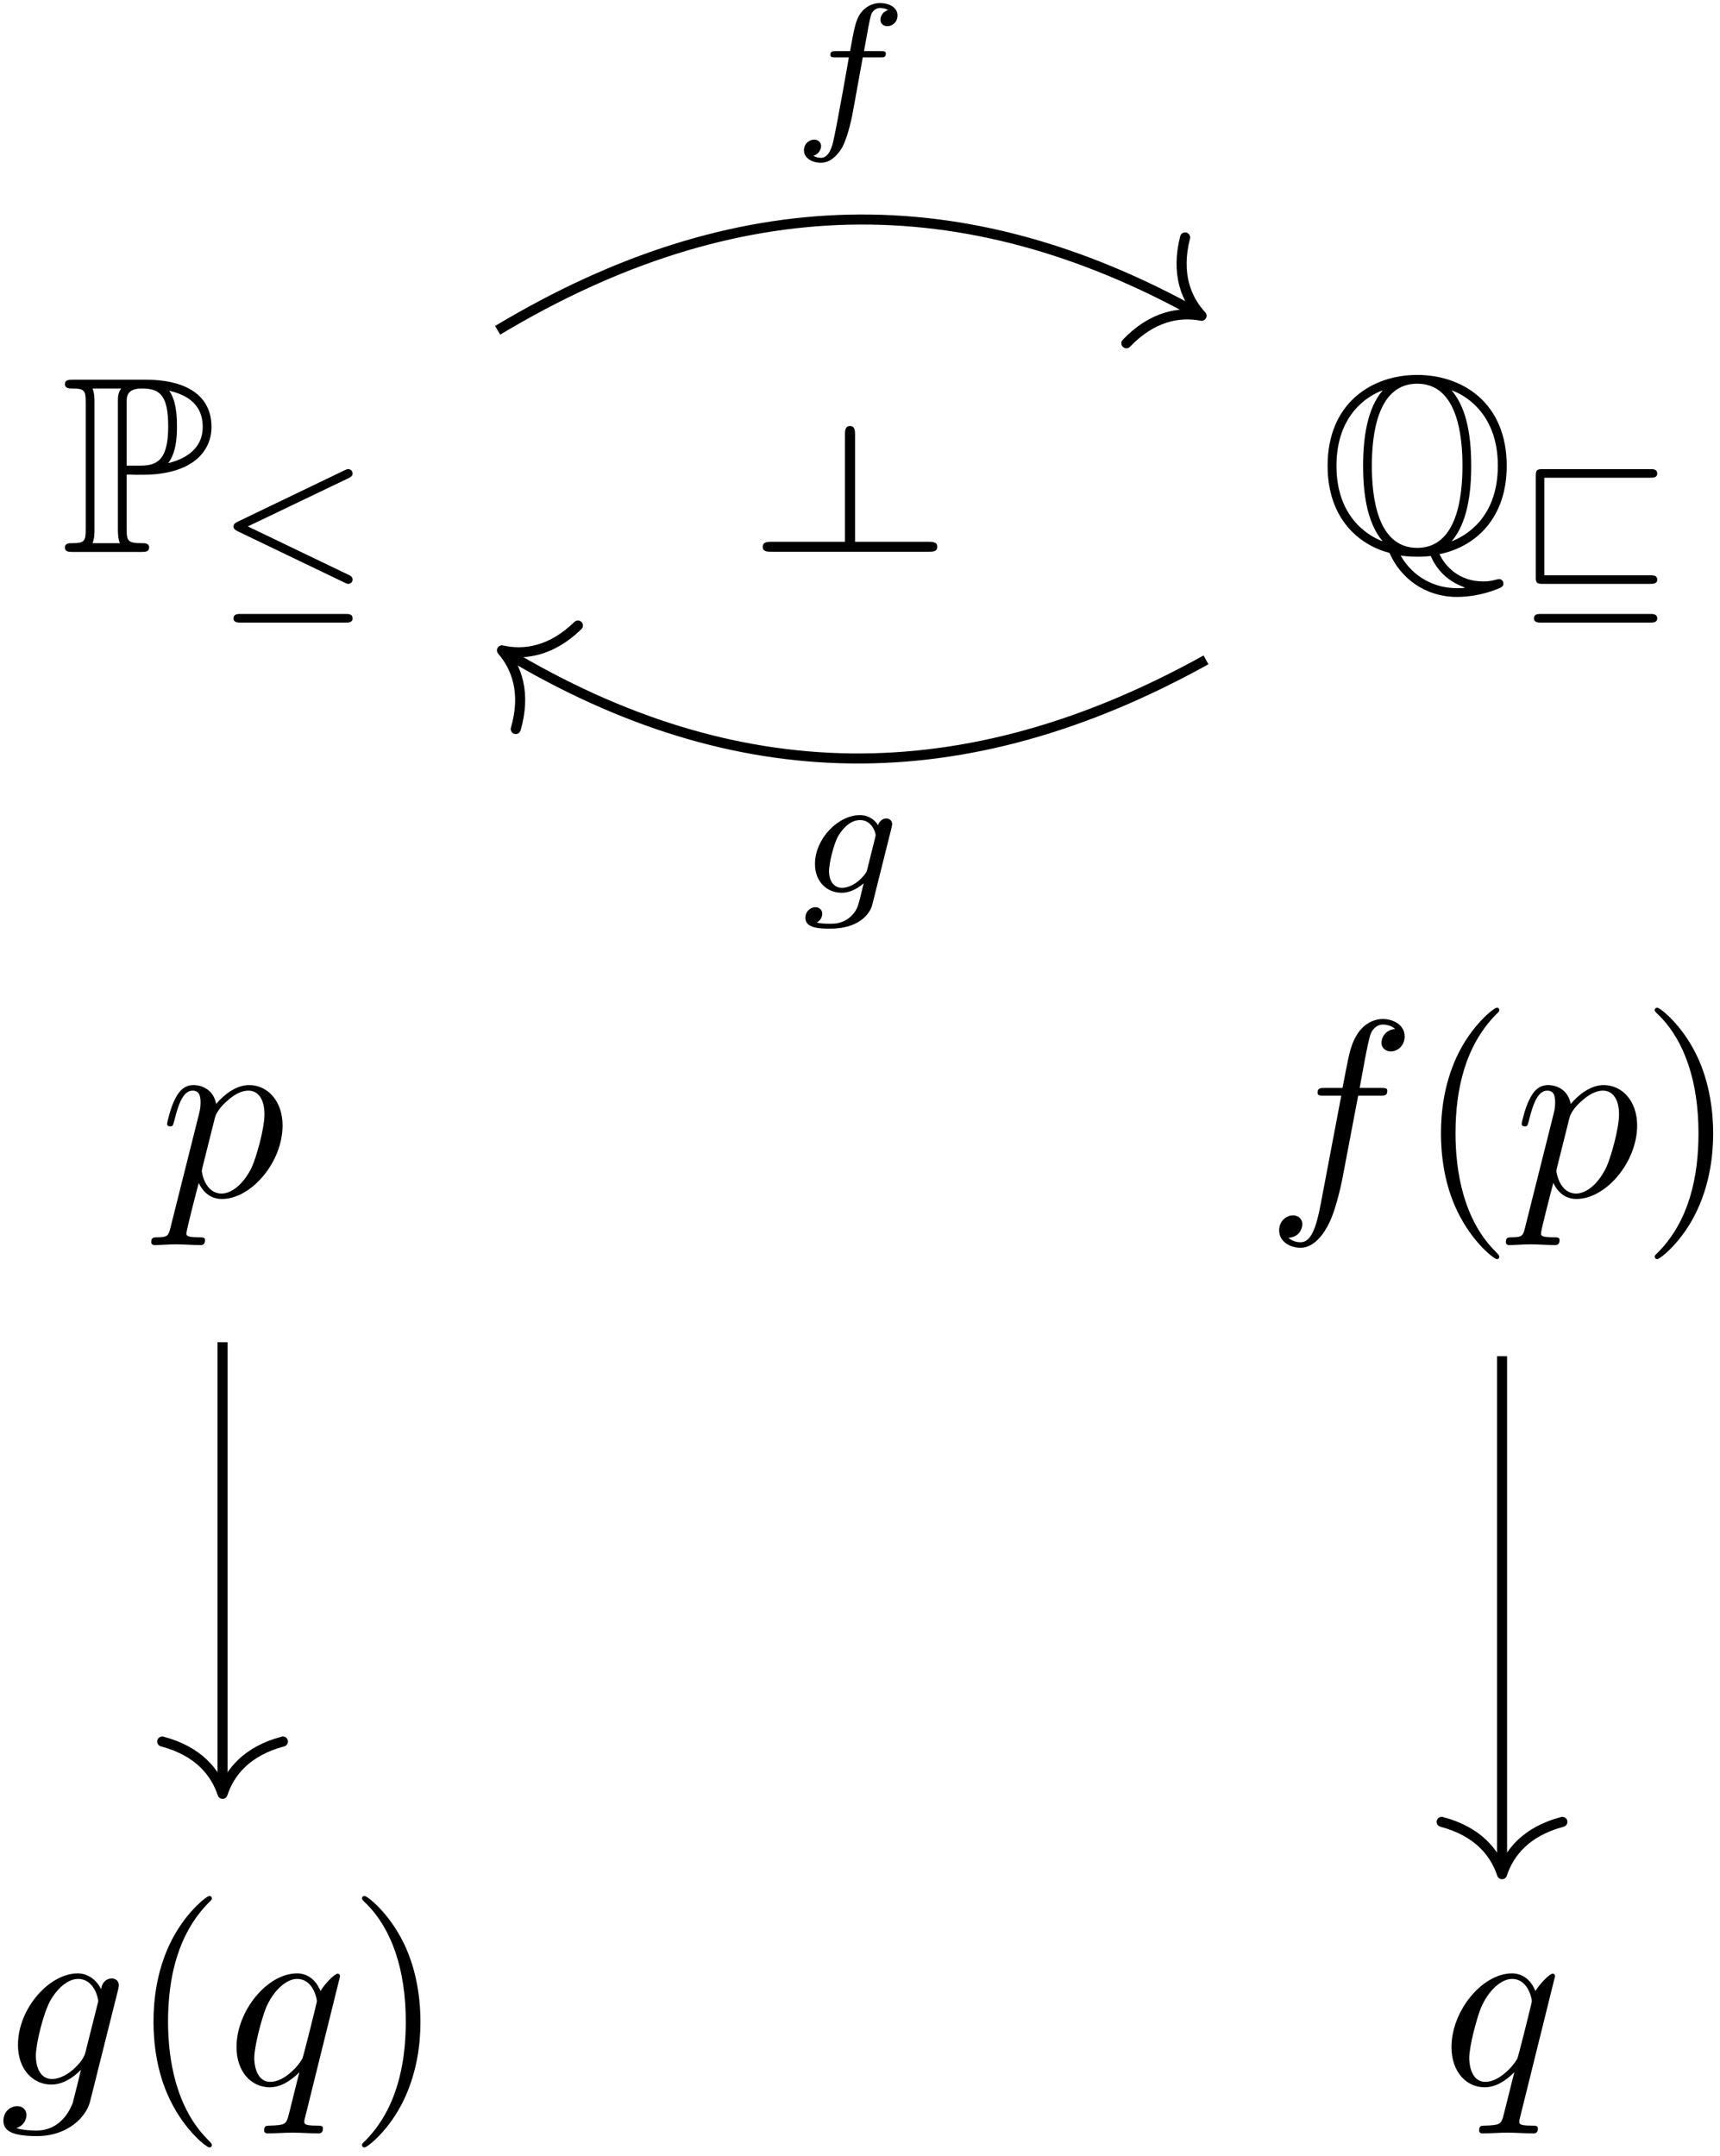 <?xml version="1.0" encoding="UTF-8"?>
<svg xmlns="http://www.w3.org/2000/svg" xmlns:xlink="http://www.w3.org/1999/xlink" width="218pt" height="273.32pt" viewBox="0 0 218 273.32" version="1.1">
<defs>
<g>
<symbol overflow="visible" id="glyph0-0">
<path style="stroke:none;" d=""/>
</symbol>
<symbol overflow="visible" id="glyph0-1">
<path style="stroke:none;" d="M 8.344 -9.812 C 8.484 -9.812 9.141 -9.812 9.219 -9.781 L 10.297 -9.781 C 16.766 -9.781 19.094 -12.812 19.094 -15.844 C 19.094 -20.375 15.016 -21.828 10.906 -21.828 L 1.594 -21.828 C 1.016 -21.828 0.516 -21.828 0.516 -21.266 C 0.516 -20.719 1.109 -20.719 1.375 -20.719 C 3.031 -20.719 3.156 -20.469 3.156 -18.906 L 3.156 -2.938 C 3.156 -1.375 3.031 -1.109 1.406 -1.109 C 1.078 -1.109 0.516 -1.109 0.516 -0.578 C 0.516 0 1.016 0 1.594 0 L 10.141 0 C 10.703 0 11.188 0 11.188 -0.578 C 11.188 -1.109 10.641 -1.109 10.297 -1.109 C 8.484 -1.109 8.344 -1.375 8.344 -2.938 Z M 13.609 -11.25 C 14.625 -12.594 14.719 -14.594 14.719 -15.875 C 14.719 -17.562 14.562 -19.25 13.734 -20.438 C 15.484 -20.016 17.984 -19.062 17.984 -15.844 C 17.984 -13.609 16.547 -11.984 13.609 -11.25 Z M 8.344 -19 C 8.344 -19.641 8.344 -20.719 10.266 -20.719 C 12.562 -20.719 13.609 -19.859 13.609 -15.875 C 13.609 -11.312 11.922 -10.938 9.938 -10.938 L 8.344 -10.938 Z M 4.016 -1.109 C 4.266 -1.688 4.266 -2.453 4.266 -2.875 L 4.266 -18.969 C 4.266 -19.375 4.266 -20.141 4.016 -20.719 L 7.656 -20.719 C 7.234 -20.203 7.234 -19.578 7.234 -19.094 L 7.234 -2.875 C 7.234 -2.547 7.234 -1.688 7.484 -1.109 Z M 4.016 -1.109 "/>
</symbol>
<symbol overflow="visible" id="glyph0-2">
<path style="stroke:none;" d="M 15.234 0.281 C 19.734 -0.641 23.75 -4.203 23.75 -10.906 C 23.75 -18.938 18.109 -22.438 12.406 -22.438 C 6.562 -22.438 1.047 -18.781 1.047 -10.938 C 1.047 -4.109 5.125 -0.859 8.891 0.125 C 10.328 3.406 13.484 5.703 17.438 5.703 C 19.031 5.703 20.781 5.391 22.438 4.75 C 23.016 4.531 23.328 4.406 23.328 4.016 C 23.328 3.641 23.047 3.438 22.797 3.438 C 22.734 3.438 22.688 3.438 22.469 3.5 C 21.578 3.734 21.234 3.734 20.719 3.734 C 17.781 3.734 15.969 1.875 15.234 0.281 Z M 8 -20.438 C 6.062 -18.172 5.547 -14.438 5.547 -10.938 C 5.547 -7.812 5.922 -3.828 8.031 -1.344 C 5.828 -2.172 2.172 -4.719 2.172 -10.906 C 2.172 -17.406 6.125 -19.766 7.969 -20.469 Z M 16.828 -20.469 C 18.969 -19.672 22.625 -17.109 22.625 -10.938 C 22.625 -4.438 18.672 -2.078 16.766 -1.344 C 18.75 -3.672 19.25 -7.391 19.25 -10.906 C 19.25 -14.031 18.875 -18.016 16.797 -20.438 Z M 12.406 -0.516 C 7.234 -0.516 6.656 -7.266 6.656 -10.906 C 6.656 -14.719 7.297 -21.328 12.406 -21.328 C 17.562 -21.328 18.141 -14.562 18.141 -10.938 C 18.141 -7.109 17.5 -0.516 12.406 -0.516 Z M 10.297 0.453 C 11.188 0.609 12.375 0.609 12.406 0.609 C 12.562 0.609 13.234 0.609 14.125 0.516 C 14.984 2.516 16.484 3.734 18.078 4.359 C 18.391 4.5 18.422 4.5 18.422 4.531 C 18.422 4.594 17.844 4.594 17.438 4.594 C 14.719 4.594 11.953 3.312 10.297 0.453 Z M 10.297 0.453 "/>
</symbol>
<symbol overflow="visible" id="glyph1-0">
<path style="stroke:none;" d=""/>
</symbol>
<symbol overflow="visible" id="glyph1-1">
<path style="stroke:none;" d="M 17 -14.141 C 17.297 -14.281 17.5 -14.453 17.5 -14.719 C 17.5 -15.031 17.25 -15.281 16.938 -15.281 C 16.906 -15.281 16.797 -15.281 16.531 -15.156 L 2.922 -8.609 C 2.547 -8.438 2.406 -8.25 2.406 -8.016 C 2.406 -7.766 2.547 -7.594 2.922 -7.406 L 16.484 -0.891 C 16.797 -0.734 16.891 -0.734 16.938 -0.734 C 17.297 -0.734 17.5 -1.031 17.5 -1.266 C 17.5 -1.625 17.219 -1.766 17.031 -1.859 L 4.219 -8.016 Z M 16.594 4.172 C 16.953 4.172 17.5 4.172 17.5 3.641 C 17.5 3.078 16.984 3.078 16.594 3.078 L 3.297 3.078 C 2.922 3.078 2.406 3.078 2.406 3.641 C 2.406 4.172 2.938 4.172 3.297 4.172 Z M 16.594 4.172 "/>
</symbol>
<symbol overflow="visible" id="glyph1-2">
<path style="stroke:none;" d="M 17.156 -14.188 C 17.5 -14.188 18.031 -14.188 18.031 -14.719 C 18.031 -15.281 17.516 -15.281 17.156 -15.281 L 3.531 -15.281 C 2.781 -15.281 2.641 -15.172 2.641 -14.406 L 2.641 -1.609 C 2.641 -0.844 2.766 -0.734 3.531 -0.734 L 17.156 -0.734 C 17.5 -0.734 18.031 -0.734 18.031 -1.266 C 18.031 -1.828 17.5 -1.828 17.141 -1.828 L 3.719 -1.828 L 3.719 -14.188 Z M 17.156 4.172 C 17.5 4.172 18.031 4.172 18.031 3.641 C 18.031 3.078 17.5 3.078 17.141 3.078 L 3.297 3.078 C 2.922 3.078 2.406 3.078 2.406 3.641 C 2.406 4.172 2.938 4.172 3.297 4.172 Z M 17.156 4.172 "/>
</symbol>
<symbol overflow="visible" id="glyph2-0">
<path style="stroke:none;" d=""/>
</symbol>
<symbol overflow="visible" id="glyph2-1">
<path style="stroke:none;" d="M 1.438 3.891 C 1.172 4.969 1.109 5.203 -0.281 5.203 C -0.672 5.203 -1.016 5.203 -1.016 5.797 C -1.016 6.062 -0.859 6.188 -0.609 6.188 C 0.25 6.188 1.172 6.094 2.078 6.094 C 3.125 6.094 4.203 6.188 5.234 6.188 C 5.391 6.188 5.797 6.188 5.797 5.547 C 5.797 5.203 5.484 5.203 5.031 5.203 C 3.438 5.203 3.438 4.969 3.438 4.688 C 3.438 4.297 4.781 -0.891 5 -1.688 C 5.422 -0.766 6.312 0.344 7.938 0.344 C 11.641 0.344 15.625 -4.297 15.625 -8.984 C 15.625 -11.984 13.797 -14.094 11.375 -14.094 C 9.781 -14.094 8.25 -12.938 7.203 -11.703 C 6.891 -13.422 5.516 -14.094 4.328 -14.094 C 2.875 -14.094 2.266 -12.844 1.969 -12.266 C 1.406 -11.188 0.984 -9.281 0.984 -9.188 C 0.984 -8.859 1.312 -8.859 1.375 -8.859 C 1.688 -8.859 1.719 -8.891 1.906 -9.594 C 2.453 -11.859 3.094 -13.391 4.234 -13.391 C 4.781 -13.391 5.234 -13.125 5.234 -11.922 C 5.234 -11.188 5.125 -10.844 5 -10.297 Z M 7.047 -9.938 C 7.266 -10.812 8.125 -11.703 8.703 -12.172 C 9.812 -13.172 10.734 -13.391 11.281 -13.391 C 12.562 -13.391 13.328 -12.266 13.328 -10.391 C 13.328 -8.516 12.266 -4.844 11.703 -3.641 C 10.609 -1.406 9.078 -0.344 7.906 -0.344 C 5.797 -0.344 5.391 -3 5.391 -3.188 C 5.391 -3.25 5.391 -3.312 5.484 -3.703 Z M 7.047 -9.938 "/>
</symbol>
<symbol overflow="visible" id="glyph2-2">
<path style="stroke:none;" d="M 11.703 -12.75 L 14.438 -12.75 C 15.078 -12.75 15.391 -12.75 15.391 -13.391 C 15.391 -13.734 15.078 -13.734 14.531 -13.734 L 11.891 -13.734 L 12.562 -17.375 C 12.688 -18.047 13.125 -20.297 13.328 -20.688 C 13.609 -21.297 14.156 -21.766 14.828 -21.766 C 14.953 -21.766 15.781 -21.766 16.391 -21.203 C 14.984 -21.062 14.656 -19.953 14.656 -19.469 C 14.656 -18.75 15.234 -18.359 15.844 -18.359 C 16.672 -18.359 17.594 -19.062 17.594 -20.266 C 17.594 -21.734 16.125 -22.469 14.828 -22.469 C 13.734 -22.469 11.734 -21.891 10.781 -18.75 C 10.578 -18.078 10.484 -17.75 9.719 -13.734 L 7.516 -13.734 C 6.922 -13.734 6.562 -13.734 6.562 -13.125 C 6.562 -12.75 6.859 -12.75 7.453 -12.75 L 9.562 -12.75 L 7.172 -0.156 C 6.594 2.938 6.062 5.828 4.406 5.828 C 4.266 5.828 3.469 5.828 2.875 5.266 C 4.328 5.156 4.625 4.016 4.625 3.531 C 4.625 2.812 4.047 2.422 3.438 2.422 C 2.609 2.422 1.688 3.125 1.688 4.328 C 1.688 5.766 3.094 6.531 4.406 6.531 C 6.156 6.531 7.422 4.656 8 3.438 C 9.016 1.438 9.75 -2.422 9.781 -2.641 Z M 11.703 -12.75 "/>
</symbol>
<symbol overflow="visible" id="glyph2-3">
<path style="stroke:none;" d="M 15.016 -12.016 C 15.047 -12.203 15.109 -12.375 15.109 -12.594 C 15.109 -13.125 14.719 -13.453 14.188 -13.453 C 13.859 -13.453 13 -13.234 12.875 -12.078 C 12.297 -13.266 11.188 -14.094 9.906 -14.094 C 6.281 -14.094 2.328 -9.625 2.328 -5.031 C 2.328 -1.875 4.266 0 6.562 0 C 8.453 0 9.938 -1.5 10.266 -1.844 L 10.297 -1.812 C 9.625 1.016 9.25 2.328 9.25 2.391 C 9.109 2.672 8.031 5.828 4.656 5.828 C 4.047 5.828 3 5.797 2.109 5.516 C 3.062 5.234 3.406 4.406 3.406 3.859 C 3.406 3.344 3.062 2.734 2.203 2.734 C 1.5 2.734 0.484 3.312 0.484 4.594 C 0.484 5.891 1.656 6.531 4.719 6.531 C 8.703 6.531 11 4.047 11.469 2.141 Z M 10.875 -4.078 C 10.672 -3.25 9.938 -2.453 9.25 -1.844 C 8.578 -1.281 7.594 -0.703 6.656 -0.703 C 5.062 -0.703 4.594 -2.359 4.594 -3.641 C 4.594 -5.156 5.516 -8.922 6.375 -10.547 C 7.234 -12.109 8.609 -13.391 9.938 -13.391 C 12.047 -13.391 12.5 -10.812 12.5 -10.641 C 12.5 -10.484 12.438 -10.297 12.406 -10.172 Z M 10.875 -4.078 "/>
</symbol>
<symbol overflow="visible" id="glyph2-4">
<path style="stroke:none;" d="M 14.406 -13.734 C 14.406 -13.859 14.312 -14.062 14.094 -14.062 C 13.734 -14.062 12.469 -12.781 11.922 -11.859 C 11.219 -13.578 9.984 -14.094 8.953 -14.094 C 5.203 -14.094 1.281 -9.375 1.281 -4.75 C 1.281 -1.625 3.156 0.344 5.484 0.344 C 6.859 0.344 8.094 -0.422 9.25 -1.562 C 8.953 -0.453 7.906 3.859 7.812 4.141 C 7.547 5.031 7.297 5.156 5.516 5.203 C 5.094 5.203 4.781 5.203 4.781 5.828 C 4.781 5.859 4.781 6.188 5.203 6.188 C 6.219 6.188 7.328 6.094 8.391 6.094 C 9.469 6.094 10.609 6.188 11.672 6.188 C 11.828 6.188 12.234 6.188 12.234 5.547 C 12.234 5.203 11.922 5.203 11.406 5.203 C 9.875 5.203 9.875 4.969 9.875 4.688 C 9.875 4.469 9.938 4.266 10.016 3.984 Z M 5.578 -0.344 C 3.672 -0.344 3.531 -2.812 3.531 -3.344 C 3.531 -4.875 4.469 -8.344 5 -9.688 C 6 -12.047 7.656 -13.391 8.953 -13.391 C 11.031 -13.391 11.469 -10.812 11.469 -10.578 C 11.469 -10.391 9.719 -3.406 9.625 -3.281 C 9.141 -2.391 7.359 -0.344 5.578 -0.344 Z M 5.578 -0.344 "/>
</symbol>
<symbol overflow="visible" id="glyph3-0">
<path style="stroke:none;" d=""/>
</symbol>
<symbol overflow="visible" id="glyph3-1">
<path style="stroke:none;" d="M 10.547 7.656 C 10.547 7.547 10.547 7.484 10.016 6.953 C 6.031 2.938 5 -3.094 5 -7.969 C 5 -13.516 6.219 -19.062 10.141 -23.047 C 10.547 -23.422 10.547 -23.484 10.547 -23.594 C 10.547 -23.812 10.422 -23.906 10.234 -23.906 C 9.906 -23.906 7.047 -21.734 5.156 -17.688 C 3.531 -14.188 3.156 -10.641 3.156 -7.969 C 3.156 -5.484 3.5 -1.625 5.266 1.969 C 7.172 5.891 9.906 7.969 10.234 7.969 C 10.422 7.969 10.547 7.875 10.547 7.656 Z M 10.547 7.656 "/>
</symbol>
<symbol overflow="visible" id="glyph3-2">
<path style="stroke:none;" d="M 9.219 -7.969 C 9.219 -10.453 8.859 -14.312 7.109 -17.906 C 5.203 -21.828 2.453 -23.906 2.141 -23.906 C 1.938 -23.906 1.812 -23.781 1.812 -23.594 C 1.812 -23.484 1.812 -23.422 2.422 -22.859 C 5.547 -19.703 7.359 -14.625 7.359 -7.969 C 7.359 -2.516 6.188 3.094 2.234 7.109 C 1.812 7.484 1.812 7.547 1.812 7.656 C 1.812 7.844 1.938 7.969 2.141 7.969 C 2.453 7.969 5.328 5.797 7.203 1.75 C 8.828 -1.75 9.219 -5.297 9.219 -7.969 Z M 9.219 -7.969 "/>
</symbol>
<symbol overflow="visible" id="glyph4-0">
<path style="stroke:none;" d=""/>
</symbol>
<symbol overflow="visible" id="glyph4-1">
<path style="stroke:none;" d="M 9.078 -8.812 L 11.266 -8.812 C 11.719 -8.812 12 -8.812 12 -9.297 C 12 -9.609 11.719 -9.609 11.312 -9.609 L 9.234 -9.609 C 9.75 -12.453 9.922 -13.484 10.109 -14.125 C 10.219 -14.609 10.703 -15.078 11.25 -15.078 C 11.266 -15.078 11.875 -15.078 12.297 -14.812 C 11.375 -14.531 11.312 -13.719 11.312 -13.594 C 11.312 -13.094 11.688 -12.766 12.203 -12.766 C 12.812 -12.766 13.484 -13.281 13.484 -14.125 C 13.484 -15.156 12.391 -15.703 11.25 -15.703 C 10.266 -15.703 9.172 -15.156 8.562 -14.031 C 8.125 -13.203 7.938 -12.203 7.469 -9.609 L 5.719 -9.609 C 5.266 -9.609 4.969 -9.609 4.969 -9.125 C 4.969 -8.812 5.266 -8.812 5.672 -8.812 L 7.312 -8.812 C 7.297 -8.672 5.891 -0.641 5.359 1.734 C 5.25 2.234 4.859 3.922 3.797 3.922 C 3.766 3.922 3.234 3.922 2.812 3.656 C 3.719 3.375 3.797 2.562 3.797 2.438 C 3.797 1.938 3.406 1.609 2.906 1.609 C 2.297 1.609 1.625 2.125 1.625 2.969 C 1.625 3.969 2.672 4.547 3.797 4.547 C 5.219 4.547 6.203 3.078 6.469 2.594 C 7.281 1.094 7.781 -1.656 7.828 -1.922 Z M 9.078 -8.812 "/>
</symbol>
<symbol overflow="visible" id="glyph4-2">
<path style="stroke:none;" d="M 11.875 -8.234 C 11.953 -8.562 11.953 -8.672 11.953 -8.703 C 11.953 -9.188 11.562 -9.422 11.203 -9.422 C 10.688 -9.422 10.266 -8.984 10.172 -8.562 C 9.797 -9.172 9.031 -9.844 7.875 -9.844 C 5.094 -9.844 2.172 -6.844 2.172 -3.656 C 2.172 -1.359 3.719 0 5.562 0 C 6.578 0 7.562 -0.516 8.344 -1.203 L 7.859 0.797 C 7.609 1.734 7.453 2.344 6.609 3.094 C 5.625 3.922 4.656 3.922 4.109 3.922 C 3.078 3.922 2.781 3.859 2.391 3.766 C 2.938 3.5 3.094 2.969 3.094 2.656 C 3.094 2.125 2.672 1.828 2.234 1.828 C 1.609 1.828 0.953 2.344 0.953 3.188 C 0.953 4.531 2.875 4.547 4.125 4.547 C 7.625 4.547 9.125 2.766 9.438 1.5 Z M 8.797 -2.969 C 8.703 -2.641 8.703 -2.594 8.328 -2.141 C 7.547 -1.203 6.469 -0.625 5.625 -0.625 C 4.484 -0.625 3.953 -1.578 3.953 -2.75 C 3.953 -3.719 4.547 -6.219 5.125 -7.203 C 6.062 -8.766 7.125 -9.219 7.875 -9.219 C 9.438 -9.219 9.859 -7.547 9.859 -7.312 C 9.859 -7.281 9.859 -7.234 9.797 -6.984 Z M 8.797 -2.969 "/>
</symbol>
<symbol overflow="visible" id="glyph5-0">
<path style="stroke:none;" d=""/>
</symbol>
<symbol overflow="visible" id="glyph5-1">
<path style="stroke:none;" d="M 20.969 17.688 C 21.547 17.688 22.125 17.688 22.125 17.047 C 22.125 16.422 21.453 16.422 20.969 16.422 L 11.703 16.422 L 11.703 2.906 C 11.703 2.422 11.703 1.75 11.062 1.75 C 10.422 1.75 10.422 2.422 10.422 2.906 L 10.422 16.422 L 1.141 16.422 C 0.672 16.422 0 16.422 0 17.047 C 0 17.688 0.578 17.688 1.141 17.688 Z M 20.969 17.688 "/>
</symbol>
</g>
<clipPath id="clip1">
  <path d="M 209 127 L 217.832 127 L 217.832 160 L 209 160 Z M 209 127 "/>
</clipPath>
<clipPath id="clip2">
  <path d="M 19 240 L 27 240 L 27 272.762 L 19 272.762 Z M 19 240 "/>
</clipPath>
<clipPath id="clip3">
  <path d="M 45 240 L 54 240 L 54 272.762 L 45 272.762 Z M 45 240 "/>
</clipPath>
<clipPath id="clip4">
  <path d="M 101 0.16 L 114 0.16 L 114 21 L 101 21 Z M 101 0.16 "/>
</clipPath>
</defs>
<g id="surface1">
<g style="fill:rgb(0%,0%,0%);fill-opacity:1;">
  <use xlink:href="#glyph0-1" x="7.71" y="69.962"/>
</g>
<g style="fill:rgb(0%,0%,0%);fill-opacity:1;">
  <use xlink:href="#glyph1-1" x="27.192" y="74.743"/>
</g>
<g style="fill:rgb(0%,0%,0%);fill-opacity:1;">
  <use xlink:href="#glyph0-2" x="167.218" y="69.962"/>
</g>
<g style="fill:rgb(0%,0%,0%);fill-opacity:1;">
  <use xlink:href="#glyph1-2" x="192.011" y="74.743"/>
</g>
<g style="fill:rgb(0%,0%,0%);fill-opacity:1;">
  <use xlink:href="#glyph2-1" x="20.19" y="151.633"/>
</g>
<g style="fill:rgb(0%,0%,0%);fill-opacity:1;">
  <use xlink:href="#glyph2-2" x="160.437" y="151.633"/>
</g>
<g style="fill:rgb(0%,0%,0%);fill-opacity:1;">
  <use xlink:href="#glyph3-1" x="179.477" y="151.633"/>
</g>
<g style="fill:rgb(0%,0%,0%);fill-opacity:1;">
  <use xlink:href="#glyph2-1" x="191.874" y="151.633"/>
</g>
<g clip-path="url(#clip1)" clip-rule="nonzero">
<g style="fill:rgb(0%,0%,0%);fill-opacity:1;">
  <use xlink:href="#glyph3-2" x="207.915" y="151.633"/>
</g>
</g>
<g style="fill:rgb(0%,0%,0%);fill-opacity:1;">
  <use xlink:href="#glyph2-3" x="-0.05" y="264.231"/>
</g>
<g clip-path="url(#clip2)" clip-rule="nonzero">
<g style="fill:rgb(0%,0%,0%);fill-opacity:1;">
  <use xlink:href="#glyph3-1" x="16.299" y="264.231"/>
</g>
</g>
<g style="fill:rgb(0%,0%,0%);fill-opacity:1;">
  <use xlink:href="#glyph2-4" x="28.696" y="264.231"/>
</g>
<g clip-path="url(#clip3)" clip-rule="nonzero">
<g style="fill:rgb(0%,0%,0%);fill-opacity:1;">
  <use xlink:href="#glyph3-2" x="44.072" y="264.231"/>
</g>
</g>
<g style="fill:rgb(0%,0%,0%);fill-opacity:1;">
  <use xlink:href="#glyph2-4" x="182.686" y="264.231"/>
</g>
<path style="fill:none;stroke-width:0.398;stroke-linecap:butt;stroke-linejoin:miter;stroke:rgb(0%,0%,0%);stroke-opacity:1;stroke-miterlimit:10;" d="M -14.705 36.948 C -5.287 42.601 3.745 42.756 13.001 37.62 " transform="matrix(3.2,0,0,-3.2,110.13,160.1)"/>
<path style="fill:none;stroke-width:0.398;stroke-linecap:round;stroke-linejoin:round;stroke:rgb(0%,0%,0%);stroke-opacity:1;stroke-miterlimit:10;" d="M -2.072 2.391 C -1.694 0.956 -0.85 0.279 0 -0 C -0.85 -0.279 -1.693 -0.957 -2.072 -2.392 " transform="matrix(2.804,1.556,1.556,-2.804,152.293,40.026)"/>
<g clip-path="url(#clip4)" clip-rule="nonzero">
<g style="fill:rgb(0%,0%,0%);fill-opacity:1;">
  <use xlink:href="#glyph4-1" x="100.274" y="16.087"/>
</g>
</g>
<path style="fill:none;stroke-width:0.398;stroke-linecap:butt;stroke-linejoin:miter;stroke:rgb(0%,0%,0%);stroke-opacity:1;stroke-miterlimit:10;" d="M 13.351 23.893 C 3.745 18.564 -5.287 18.719 -14.363 24.167 " transform="matrix(3.2,0,0,-3.2,110.13,160.1)"/>
<path style="fill:none;stroke-width:0.398;stroke-linecap:round;stroke-linejoin:round;stroke:rgb(0%,0%,0%);stroke-opacity:1;stroke-miterlimit:10;" d="M -2.072 2.391 C -1.694 0.957 -0.85 0.279 -0 -0 C -0.849 -0.279 -1.694 -0.957 -2.073 -2.391 " transform="matrix(-2.744,-1.647,-1.647,2.744,63.62,82.437)"/>
<g style="fill:rgb(0%,0%,0%);fill-opacity:1;">
  <use xlink:href="#glyph4-2" x="101.122" y="113.165"/>
</g>
<g style="fill:rgb(0%,0%,0%);fill-opacity:1;">
  <use xlink:href="#glyph5-1" x="96.671" y="52.25"/>
</g>
<path style="fill:none;stroke-width:0.398;stroke-linecap:butt;stroke-linejoin:miter;stroke:rgb(0%,0%,0%);stroke-opacity:1;stroke-miterlimit:10;" d="M -25.601 -3.137 L -25.601 -20.826 " transform="matrix(3.2,0,0,-3.2,110.13,160.1)"/>
<path style="fill:none;stroke-width:0.398;stroke-linecap:round;stroke-linejoin:round;stroke:rgb(0%,0%,0%);stroke-opacity:1;stroke-miterlimit:10;" d="M -2.072 2.391 C -1.693 0.957 -0.85 0.279 0 -0 C -0.85 -0.279 -1.693 -0.956 -2.072 -2.39 " transform="matrix(0,3.2,3.2,0,28.208,227.379)"/>
<path style="fill:none;stroke-width:0.398;stroke-linecap:butt;stroke-linejoin:miter;stroke:rgb(0%,0%,0%);stroke-opacity:1;stroke-miterlimit:10;" d="M 25.077 -3.69 L 25.077 -24.008 " transform="matrix(3.2,0,0,-3.2,110.13,160.1)"/>
<path style="fill:none;stroke-width:0.398;stroke-linecap:round;stroke-linejoin:round;stroke:rgb(0%,0%,0%);stroke-opacity:1;stroke-miterlimit:10;" d="M -2.072 2.39 C -1.693 0.956 -0.85 0.279 -0 0 C -0.85 -0.279 -1.693 -0.957 -2.072 -2.391 " transform="matrix(0,3.2,3.2,0,190.374,237.563)"/>
</g>
</svg>

